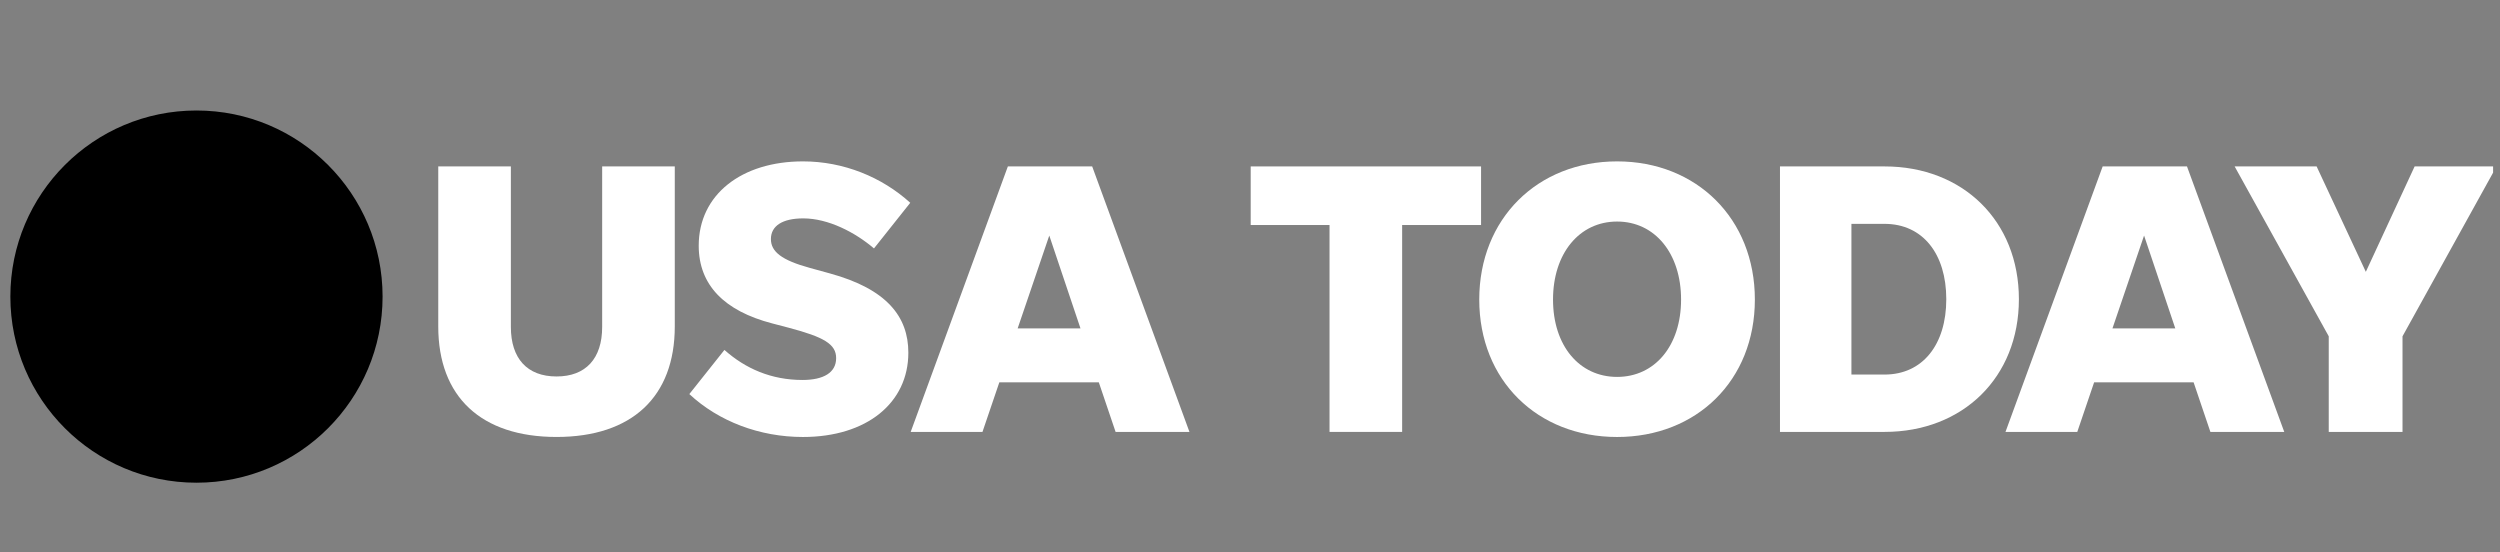 <svg width="181" height="40" viewBox="0 0 181 40" fill="none" xmlns="http://www.w3.org/2000/svg">
<rect x="0" y="0" width="181" height="40" fill="#808080" stroke="none"/>
<g clip-path="url(#clip0_2186_1462)">
<g clip-path="url(#clip1_2186_1462)">
<path d="M27.699 21.474C27.699 28.915 21.667 34.948 14.224 34.948C6.782 34.948 0.75 28.915 0.75 21.474C0.75 14.033 6.782 8 14.224 8C21.667 8 27.699 14.033 27.699 21.474Z" fill="#white"/>
<path d="M40.292 27.256C38.171 27.256 36.987 25.958 36.987 23.669V12.049H31.73V23.639C31.73 28.728 34.836 31.636 40.292 31.636C45.748 31.636 48.854 28.728 48.854 23.639V12.049H43.597V23.669C43.597 25.958 42.413 27.256 40.292 27.256Z" fill="white"/>
<path d="M58.133 31.638C62.742 31.638 65.764 29.18 65.764 25.533C65.764 22.931 64.208 20.925 60.08 19.795L58.638 19.398C56.577 18.834 55.814 18.215 55.814 17.308C55.814 16.346 56.661 15.811 58.157 15.811C59.972 15.811 61.919 16.827 63.276 17.986L65.902 14.682C63.841 12.813 61.071 11.684 58.133 11.684C53.693 11.684 50.587 14.087 50.587 17.788C50.587 20.642 52.449 22.511 55.898 23.412L57.088 23.724C59.66 24.404 60.537 24.914 60.537 25.93C60.537 26.975 59.629 27.51 58.103 27.51C55.844 27.51 53.975 26.693 52.449 25.335L49.908 28.531C52.029 30.508 54.997 31.638 58.133 31.638Z" fill="white"/>
<path d="M80.769 31.27H86.116L79.074 12.049H72.969L65.934 31.27H71.131L72.351 27.683H79.555L80.769 31.27ZM73.678 23.777L75.968 17.054L78.227 23.777H73.678Z" fill="white"/>
<path d="M96.258 31.27H101.515V16.291H107.229V12.049H90.55V16.291H96.258V31.27Z" fill="white"/>
<path d="M117.078 31.638C122.84 31.638 127.052 27.54 127.052 21.688C127.052 15.841 122.84 11.684 117.078 11.684C111.31 11.684 107.098 15.841 107.098 21.688C107.098 27.54 111.31 31.638 117.078 31.638ZM117.078 27.288C114.338 27.288 112.439 25.022 112.439 21.688C112.439 18.353 114.338 16.04 117.078 16.04C119.818 16.04 121.71 18.353 121.71 21.688C121.71 25.022 119.818 27.288 117.078 27.288Z" fill="white"/>
<path d="M128.87 31.27H136.44C142.124 31.27 146.168 27.31 146.168 21.662C146.168 16.008 142.124 12.049 136.44 12.049H128.87V31.27ZM134.043 27.118V16.207H136.44C139.21 16.207 140.911 18.382 140.911 21.662C140.911 24.937 139.21 27.118 136.44 27.118H134.043Z" fill="white"/>
<path d="M160.032 31.27H165.38L158.338 12.049H152.233L145.197 31.27H150.395L151.614 27.683H158.818L160.032 31.27ZM152.942 23.777L155.231 17.054L157.491 23.777H152.942Z" fill="white"/>
<path d="M173.942 24.348L180.75 12.049H174.819L171.286 19.68L167.723 12.049H161.787L168.601 24.348V31.27H173.942V24.348Z" fill="white"/>
</g>
</g>
<defs>
<clipPath id="clip0_2186_1462">
<rect width="180" height="40" fill="white" transform="translate(0.5)"/>
</clipPath>
<clipPath id="clip1_2186_1462">
<rect width="180" height="26.948" fill="white" transform="translate(0.75 8)"/>
</clipPath>
</defs>
</svg>
